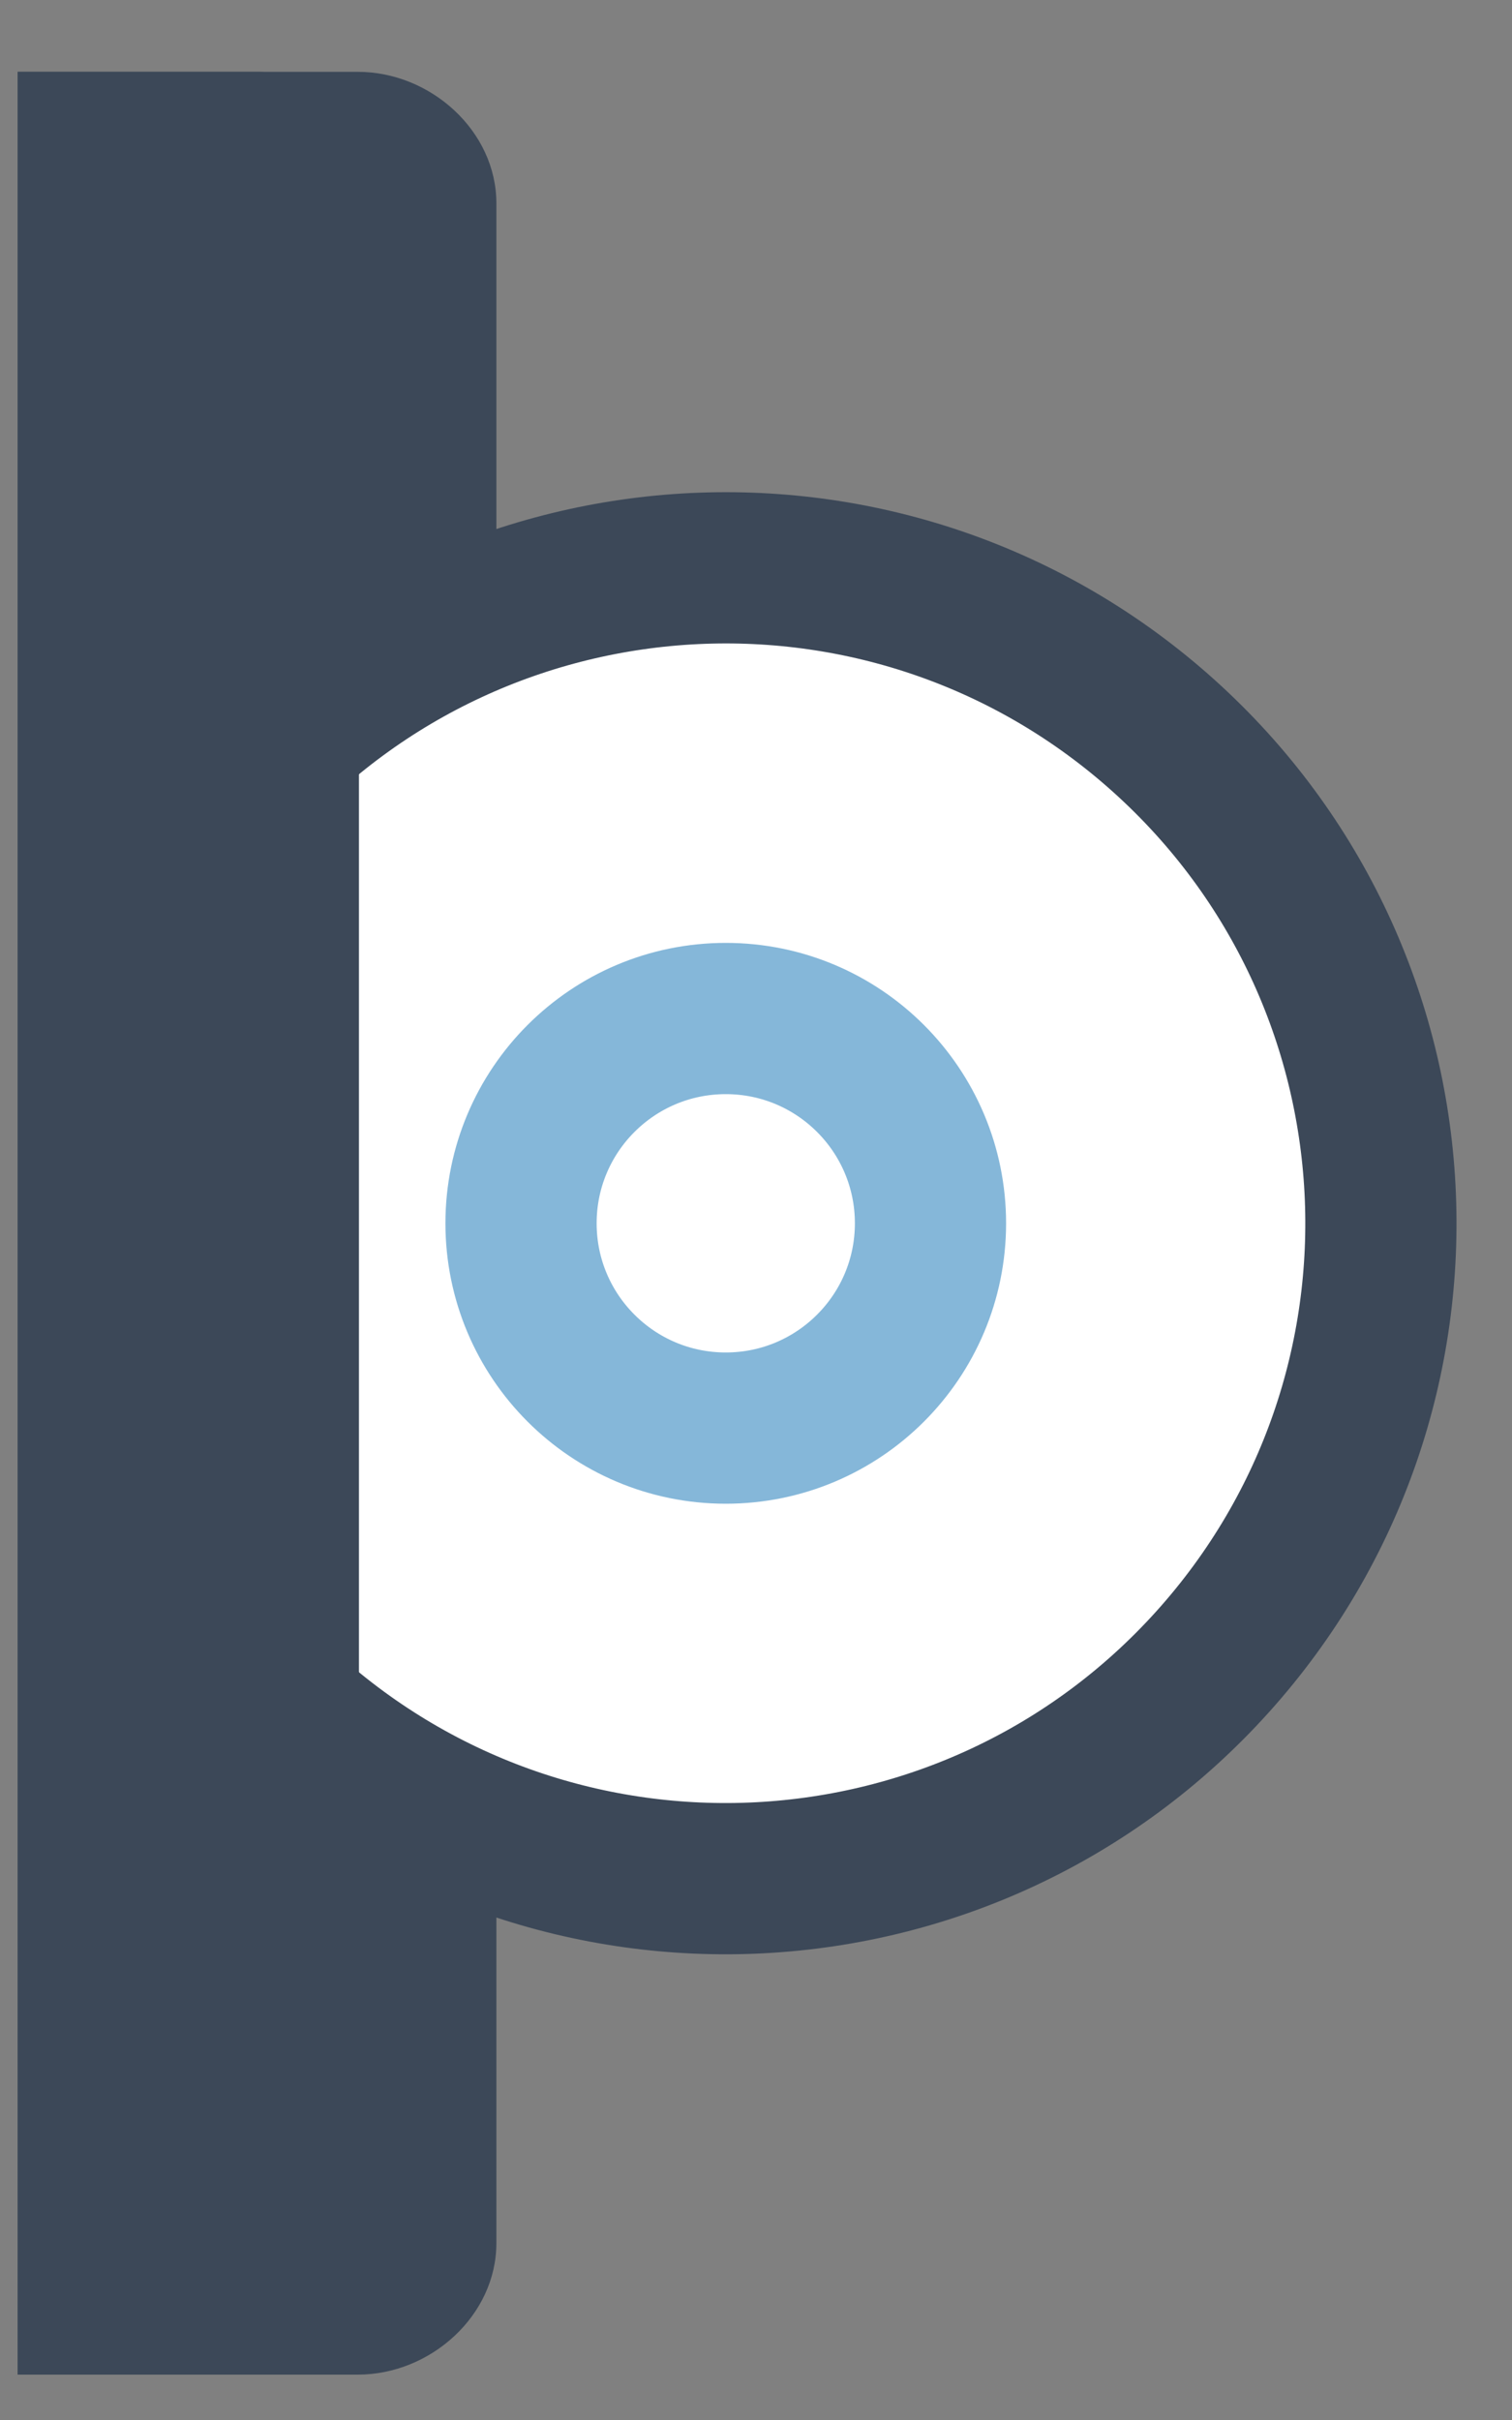 <svg viewBox="0 0 10 16" xmlns="http://www.w3.org/2000/svg">
  <rect x="0" y="0" width="10" height="16" fill="#808080" stroke="none"/>
  <g fill="none" fill-rule="evenodd">
    <path d="M.117 15.7h2.25c.48 0 .916-.39.916-.87v-.124-2.225V1.904 1.345c0-.48-.436-.87-.916-.87H.117v15.224z" fill="#3C4858" fill-rule="nonzero"/>
    <g transform="translate(-1.7 1.588)" fill="#FFF">
      <path d="M3.6 9.72c1.779 1.601 4.518 1.458 6.12-.321 1.601-1.779 1.458-4.518-.321-6.12-.883-.795-2.004-1.16-3.104-1.108-1.115.053-2.209.534-3.015 1.429" stroke="#3C4858"/>
      <circle stroke="#85B7D9" cx="6.5" cy="6.5" r="1.354"/>
    </g>
    <path d="M.117 15.7H1.721c.342 0 .653-.39.653-.87v-.124-2.225V1.904v-.559c0-.48-.311-.87-.653-.87H.117v15.224z" fill="#3C4858" fill-rule="nonzero"/>
  </g>
</svg>
